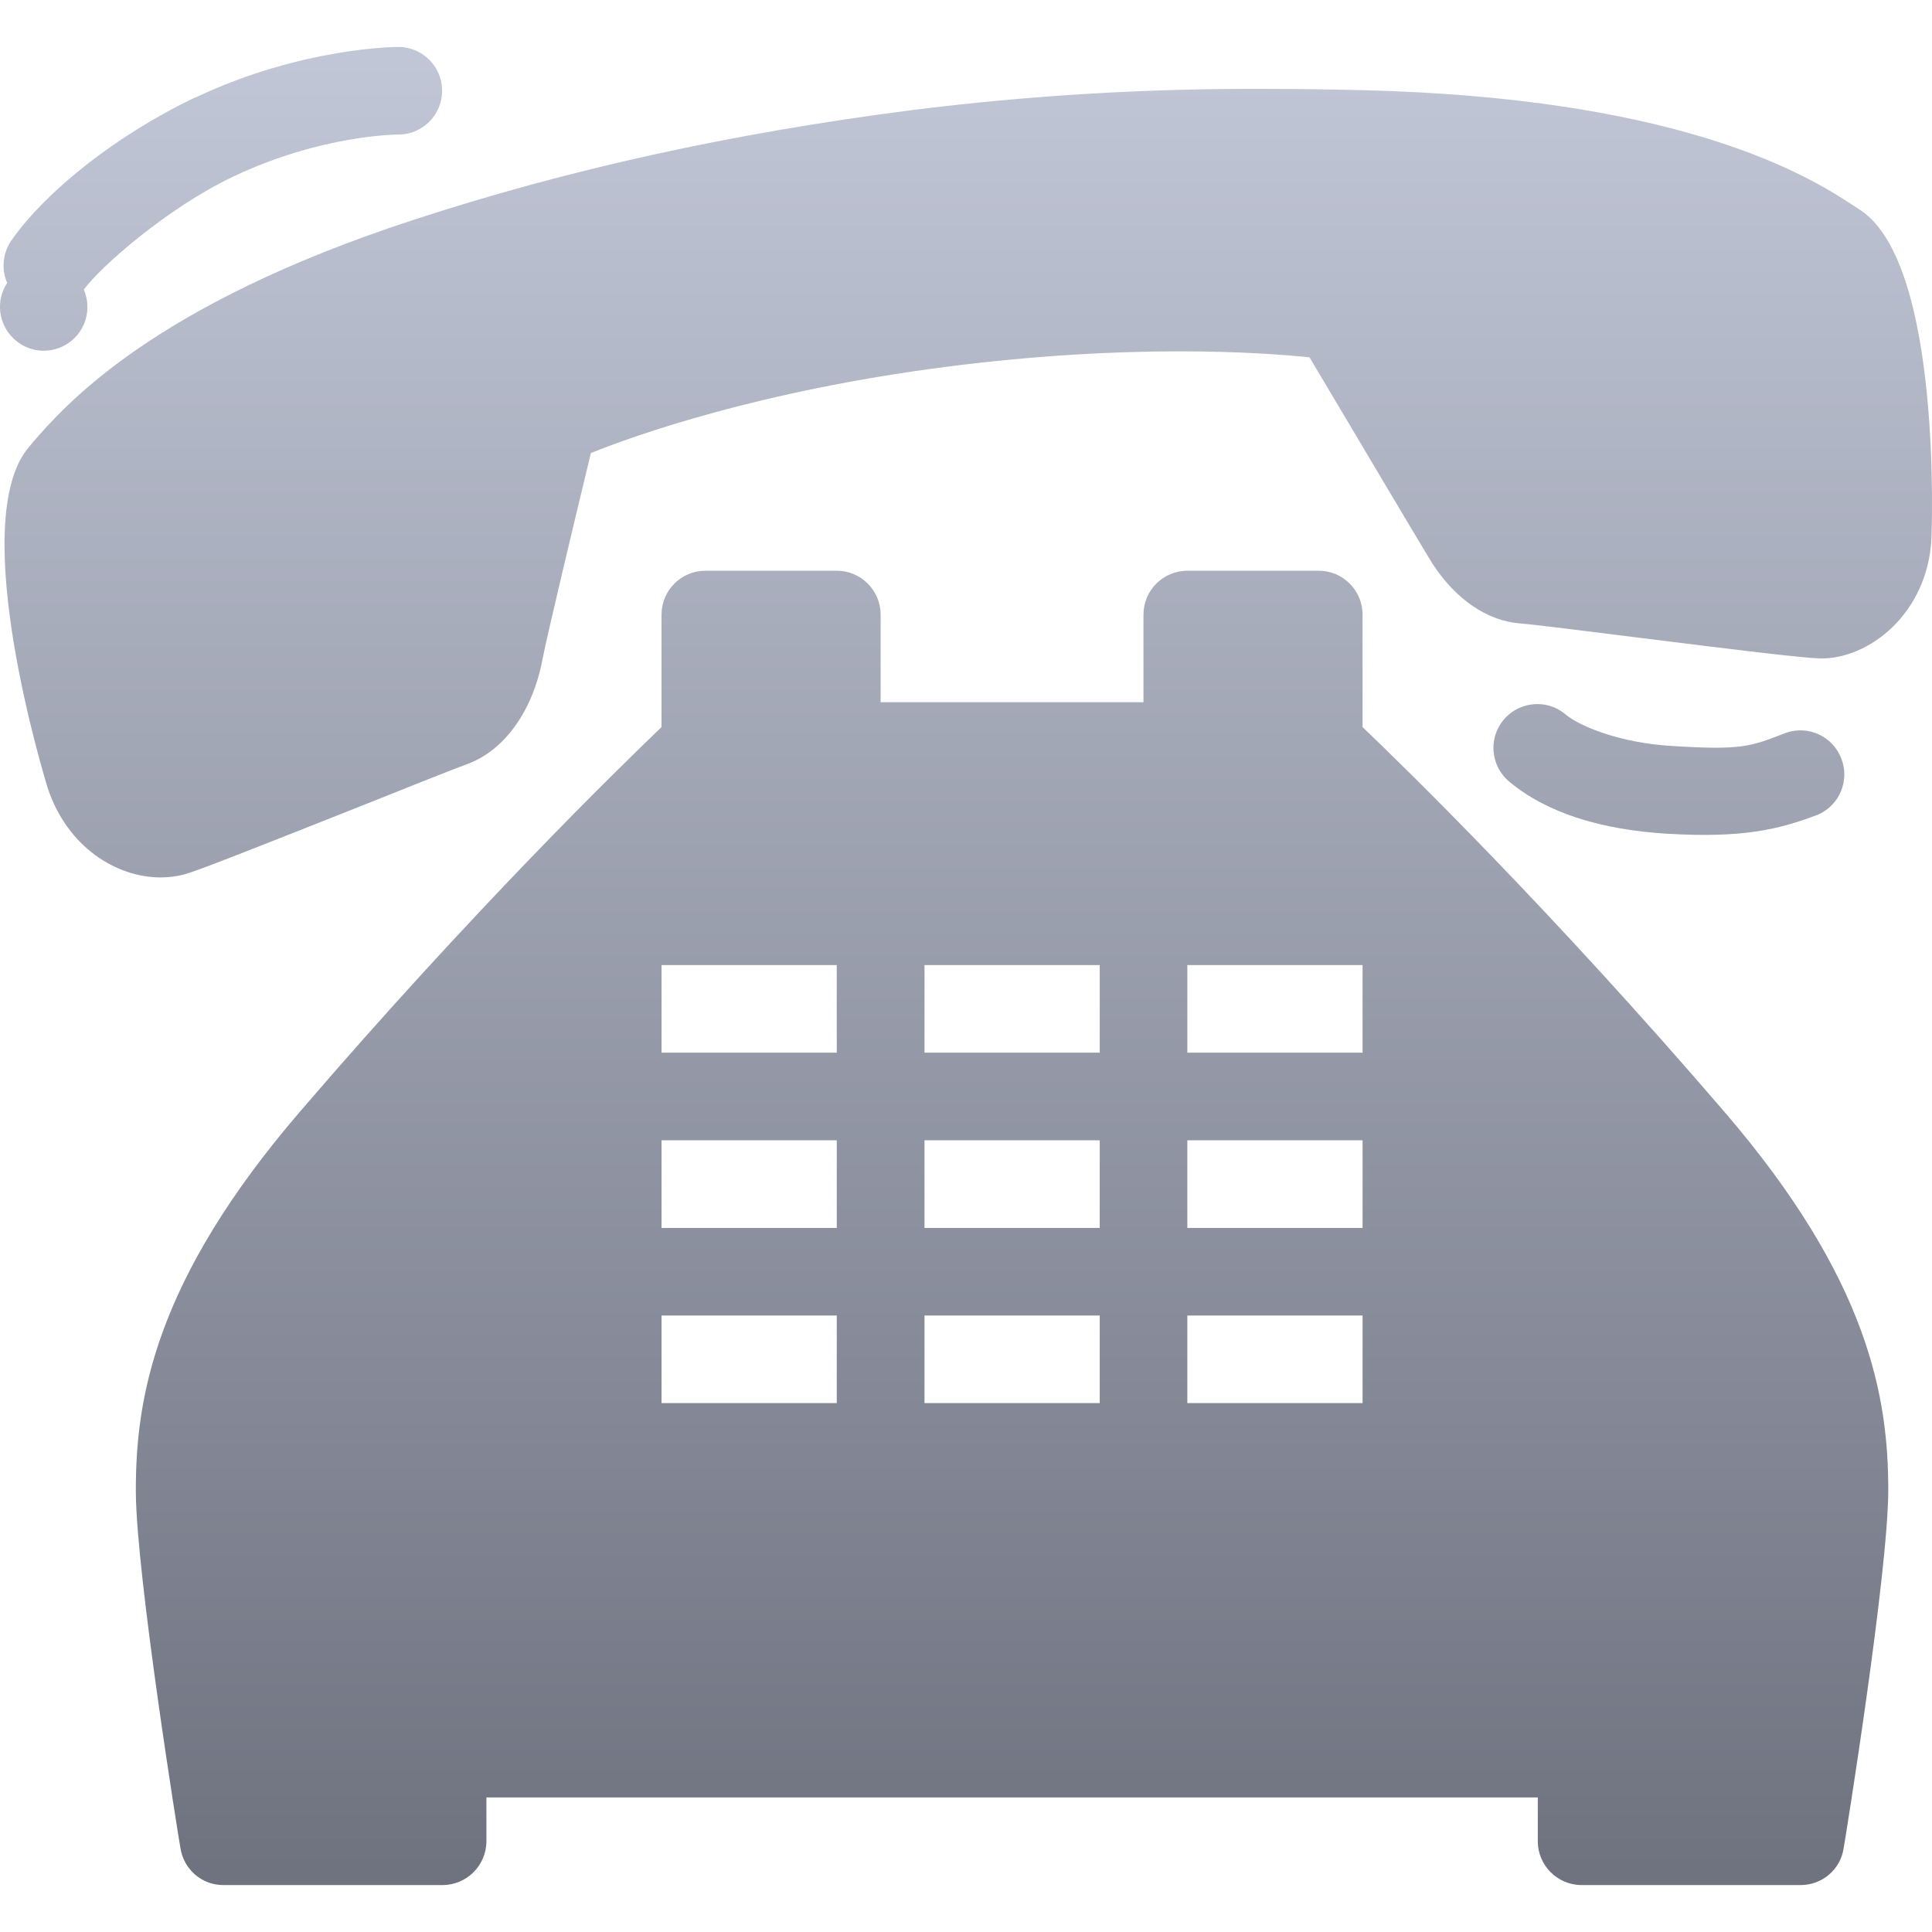 <svg xmlns="http://www.w3.org/2000/svg" xmlns:xlink="http://www.w3.org/1999/xlink" width="64" height="64" viewBox="0 0 64 64" version="1.1"><defs><linearGradient id="linear0" gradientUnits="userSpaceOnUse" x1="0" y1="0" x2="0" y2="1" gradientTransform="matrix(64,0,0,60.891,0,1.555)"><stop offset="0" style="stop-color:#c1c6d6;stop-opacity:1;"/><stop offset="1" style="stop-color:#6f7380;stop-opacity:1;"/></linearGradient></defs><g id="surface1"><path style=" stroke:none;fill-rule:nonzero;fill:url(#linear0);" d="M 13.176 1.555 C 13.176 1.555 10.012 1.555 6.484 3.227 L 6.484 3.219 C 3.785 4.504 1.512 6.371 0.422 7.902 C 0.098 8.324 0.027 8.891 0.238 9.371 C -0.145 9.953 -0.059 10.719 0.438 11.203 C 0.93 11.688 1.695 11.758 2.27 11.363 C 2.84 10.973 3.051 10.227 2.777 9.594 C 3.301 8.863 5.531 6.891 7.73 5.848 C 10.664 4.457 13.176 4.457 13.176 4.457 C 13.695 4.465 14.184 4.191 14.449 3.734 C 14.711 3.285 14.711 2.727 14.449 2.277 C 14.184 1.824 13.695 1.547 13.176 1.555 Z M 42.035 2.945 C 38.066 2.922 34.105 3.156 30.172 3.652 C 24.211 4.422 18.832 5.605 13.719 7.277 C 5.031 10.105 2.152 13.43 1.07 14.672 L 0.973 14.793 C -1.172 17.246 1.551 26 1.574 26.086 C 2.223 28.066 3.863 29.066 5.32 29.066 C 5.613 29.066 5.895 29.027 6.164 28.949 C 6.707 28.785 8.848 27.934 12.051 26.664 C 13.629 26.031 15.023 25.477 15.477 25.312 C 16.711 24.859 17.648 23.555 17.973 21.832 C 18.129 21.027 19.008 17.348 19.574 15.008 C 21.055 14.41 25.16 12.953 31.305 12.156 C 37.445 11.363 41.797 11.676 43.379 11.836 C 45 14.562 47.34 18.504 47.449 18.668 C 48.23 19.863 49.266 20.566 50.355 20.652 C 50.852 20.691 52.457 20.895 54.227 21.117 C 57.496 21.527 59.676 21.793 60.297 21.812 C 61.887 21.84 63.836 20.352 63.98 17.875 C 63.984 17.785 64.363 8.816 61.656 6.98 C 61.656 6.98 61.387 6.801 61.234 6.703 C 59.551 5.605 55.258 3.234 45.16 2.988 C 44.117 2.961 43.074 2.945 42.035 2.945 Z M 23.367 18.906 C 22.566 18.906 21.914 19.559 21.914 20.359 L 21.914 24.086 C 20.449 25.492 15.664 30.156 9.934 36.828 C 5.125 42.426 4.488 46.332 4.5 49.426 C 4.512 52.141 5.91 60.852 5.977 61.219 C 6.086 61.926 6.688 62.449 7.402 62.445 L 14.66 62.445 C 15.461 62.445 16.113 61.793 16.113 60.992 L 16.113 59.543 L 50.941 59.543 L 50.941 60.992 C 50.941 61.793 51.594 62.445 52.391 62.445 L 59.648 62.445 C 60.363 62.445 60.969 61.93 61.074 61.219 C 61.141 60.852 62.543 52.121 62.551 49.383 C 62.555 46.312 61.922 42.41 57.121 36.828 C 51.387 30.156 46.605 25.488 45.137 24.086 L 45.137 20.359 C 45.137 19.559 44.484 18.906 43.684 18.906 L 39.332 18.906 C 38.531 18.906 37.879 19.559 37.879 20.359 L 37.879 23.262 L 29.172 23.262 L 29.172 20.359 C 29.172 19.559 28.52 18.906 27.719 18.906 Z M 50.938 23.324 C 50.316 23.32 49.766 23.703 49.555 24.289 C 49.348 24.871 49.535 25.52 50.012 25.906 C 51.281 26.957 53.086 27.484 55.203 27.617 C 57.758 27.77 58.945 27.473 60.238 26.98 C 60.945 26.66 61.277 25.848 60.996 25.129 C 60.719 24.402 59.926 24.027 59.188 24.266 C 57.988 24.73 57.73 24.859 55.383 24.711 C 53.695 24.613 52.352 24.074 51.863 23.668 C 51.609 23.449 51.277 23.324 50.938 23.324 Z M 21.914 31.969 L 27.719 31.969 L 27.719 34.871 L 21.914 34.871 Z M 30.625 31.969 L 36.43 31.969 L 36.43 34.871 L 30.625 34.871 Z M 39.332 31.969 L 45.137 31.969 L 45.137 34.871 L 39.332 34.871 Z M 21.914 37.773 L 27.719 37.773 L 27.719 40.676 L 21.914 40.676 Z M 30.625 37.773 L 36.43 37.773 L 36.43 40.676 L 30.625 40.676 Z M 39.332 37.773 L 45.137 37.773 L 45.137 40.676 L 39.332 40.676 Z M 21.914 43.578 L 27.719 43.578 L 27.719 46.48 L 21.914 46.48 Z M 30.625 43.578 L 36.43 43.578 L 36.43 46.48 L 30.625 46.48 Z M 39.332 43.578 L 45.137 43.578 L 45.137 46.48 L 39.332 46.48 Z M 39.332 43.578 "/></g></svg>
